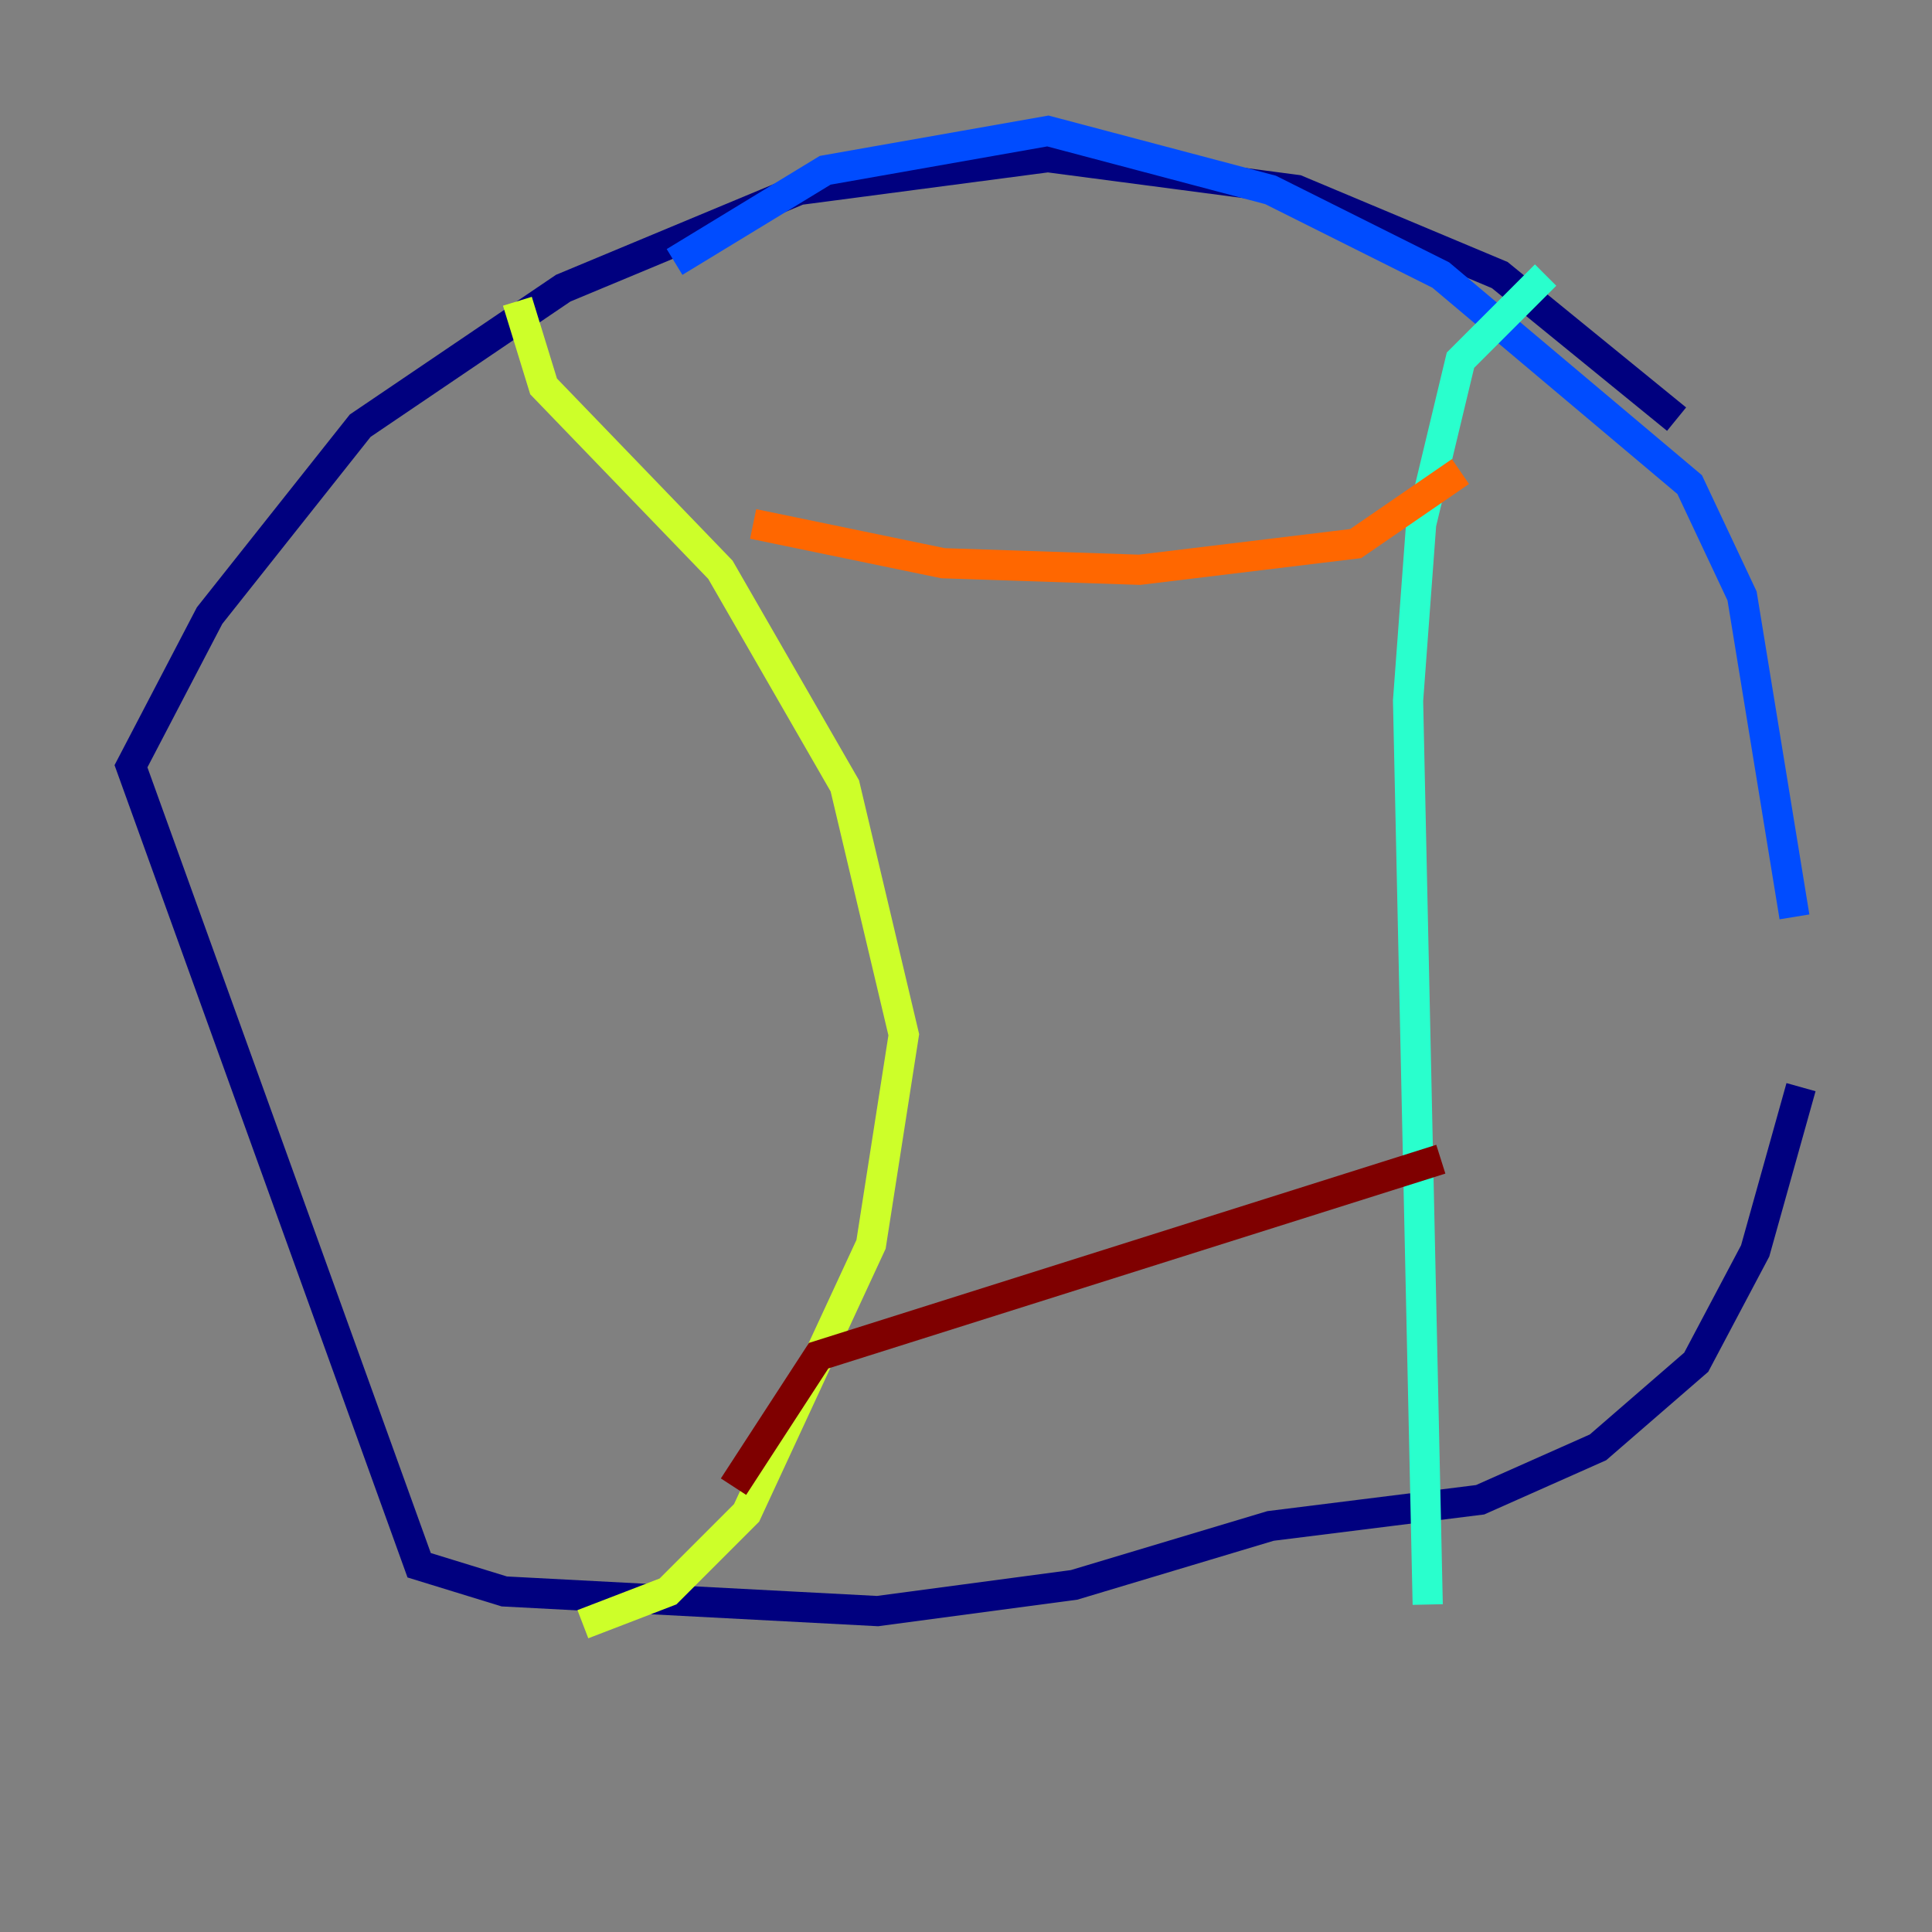 <?xml version="1.0" encoding="utf-8" ?>
<svg baseProfile="tiny" height="128" version="1.2" viewBox="0,0,128,128" width="128" xmlns="http://www.w3.org/2000/svg" xmlns:ev="http://www.w3.org/2001/xml-events" xmlns:xlink="http://www.w3.org/1999/xlink"><rect x="0" y="0" width="128" height="128" fill="#808080" stroke="none"/><defs /><polyline fill="none" points="111.078,27.77 99.363,18.224 85.912,12.583 69.424,10.414 52.936,12.583 37.315,19.091 23.864,28.203 13.885,40.786 8.678,50.766 27.77,103.702 33.41,105.437 58.142,106.739 71.159,105.003 84.176,101.098 98.061,99.363 105.871,95.891 112.38,90.251 116.285,82.875 119.322,72.027" stroke="#00007f" stroke-width="2" /><polyline fill="none" points="118.888,60.746 115.417,39.485 111.946,32.108 95.458,18.224 84.176,12.583 69.424,8.678 54.671,11.281 44.691,17.356" stroke="#004cff" stroke-width="2" /><polyline fill="none" points="102.4,18.224 96.759,23.864 94.156,34.712 93.288,46.427 94.59,106.305" stroke="#29ffcd" stroke-width="2" /><polyline fill="none" points="34.278,19.959 36.014,25.6 47.729,37.749 55.973,52.068 59.878,68.556 57.709,82.441 49.464,100.231 44.258,105.437 38.617,107.607" stroke="#cdff29" stroke-width="2" /><polyline fill="none" points="96.759,31.241 89.817,36.014 75.498,37.749 62.481,37.315 49.898,34.712" stroke="#ff6700" stroke-width="2" /><polyline fill="none" points="95.458,76.8 54.237,89.817 48.597,98.495" stroke="#7f0000" stroke-width="2" /></svg>